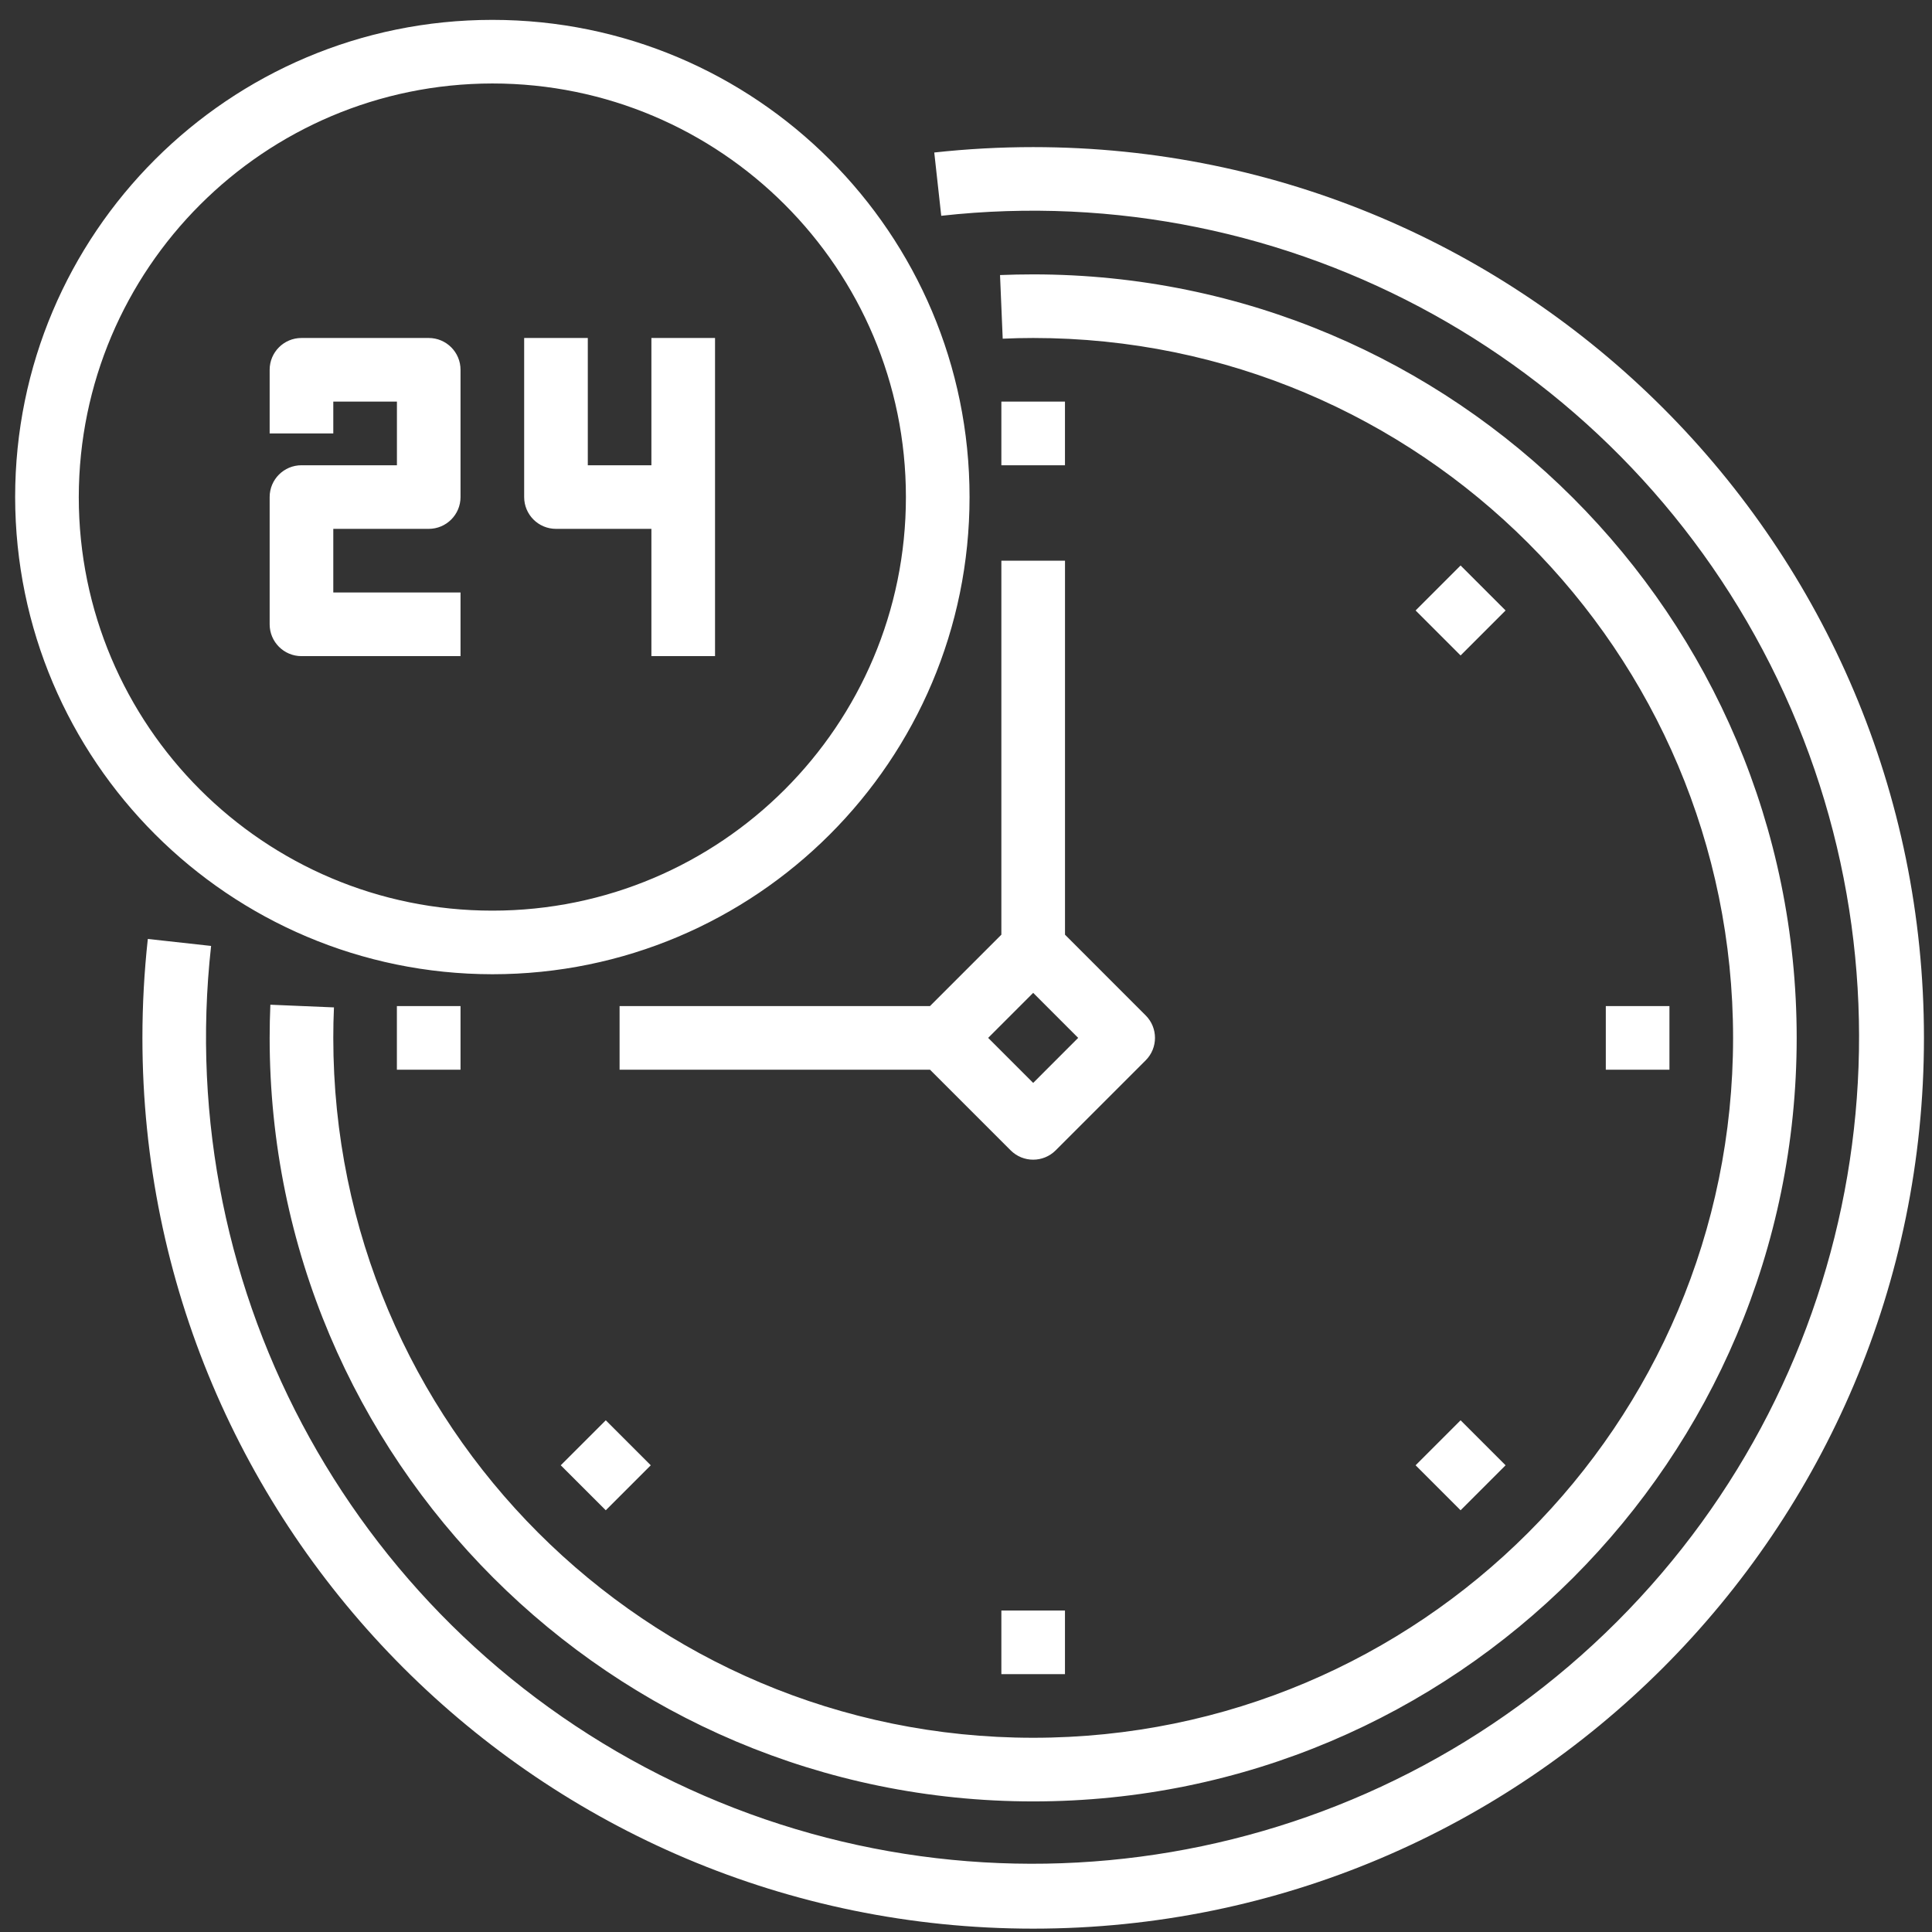 <svg width="49" height="49" viewBox="0 0 49 49" fill="none" xmlns="http://www.w3.org/2000/svg">
<rect x="0" y="0" width="49" height="49" fill="#333333" stroke="none"/>
<path fill-rule="evenodd" clip-rule="evenodd" d="M24.59 12.607C24.59 19.291 19.171 24.709 12.487 24.709C5.806 24.702 0.392 19.288 0.384 12.607C0.384 5.922 5.803 0.504 12.487 0.504C19.171 0.504 24.59 5.922 24.59 12.607ZM22.976 12.607C22.976 6.814 18.28 2.117 12.487 2.117C6.697 2.124 2.005 6.816 1.998 12.607C1.998 18.399 6.694 23.096 12.487 23.096C18.28 23.096 22.976 18.399 22.976 12.607ZM23.695 3.868C24.528 3.777 25.365 3.731 26.204 3.731C38.681 3.731 48.796 13.846 48.796 26.323C48.796 38.8 38.681 48.915 26.204 48.915C13.727 48.915 3.612 38.8 3.612 26.323C3.612 25.485 3.658 24.647 3.749 23.814L5.354 23.991C4.37 32.839 9.083 41.343 17.107 45.2C25.131 49.056 34.715 47.424 41.01 41.129C47.305 34.834 48.937 25.25 45.081 17.226C41.224 9.202 32.72 4.489 23.872 5.473L23.695 3.868ZM7.646 16.641H11.68V15.027H8.453V13.413H10.873C11.319 13.413 11.68 13.052 11.68 12.607V9.379C11.68 8.933 11.319 8.572 10.873 8.572H7.646C7.2 8.572 6.839 8.933 6.839 9.379V10.993H8.453V10.186H10.067V11.8H7.646C7.2 11.8 6.839 12.161 6.839 12.607V15.834C6.839 16.279 7.2 16.641 7.646 16.641ZM14.101 13.413H16.521V16.641H18.135V8.572H16.521V11.8H14.908V8.572H13.294V12.607C13.294 13.052 13.655 13.413 14.101 13.413ZM6.857 25.482C6.845 25.758 6.839 26.041 6.839 26.323C6.839 37.018 15.509 45.688 26.204 45.688C36.899 45.688 45.568 37.018 45.568 26.323C45.568 15.628 36.899 6.959 26.204 6.959C25.922 6.959 25.639 6.965 25.363 6.976L25.431 8.59C25.687 8.578 25.945 8.572 26.204 8.572C36.007 8.572 43.955 16.52 43.955 26.323C43.955 36.127 36.007 44.074 26.204 44.074C16.4 44.074 8.453 36.127 8.453 26.323C8.453 26.064 8.458 25.807 8.47 25.55L6.857 25.482ZM27.01 10.186H25.397V11.8H27.01V10.186ZM10.066 25.516H11.68V27.13H10.066V25.516ZM15.364 36.022L14.222 37.163L15.364 38.304L16.505 37.163L15.364 36.022ZM25.397 40.846H27.01V42.46H25.397V40.846ZM37.044 36.022L35.903 37.163L37.044 38.304L38.185 37.163L37.044 36.022ZM40.727 25.516H42.341V27.13H40.727V25.516ZM37.044 14.342L35.903 15.483L37.044 16.624L38.185 15.483L37.044 14.342ZM15.714 25.516V27.13H23.587L25.633 29.176C25.948 29.491 26.459 29.491 26.774 29.176L29.057 26.893C29.372 26.578 29.372 26.068 29.057 25.753L27.011 23.706V14.22H25.397V23.706L23.587 25.516H15.714ZM26.204 25.181L27.345 26.323L26.204 27.465L25.062 26.323L26.204 25.181Z" fill="white"/>
</svg>
